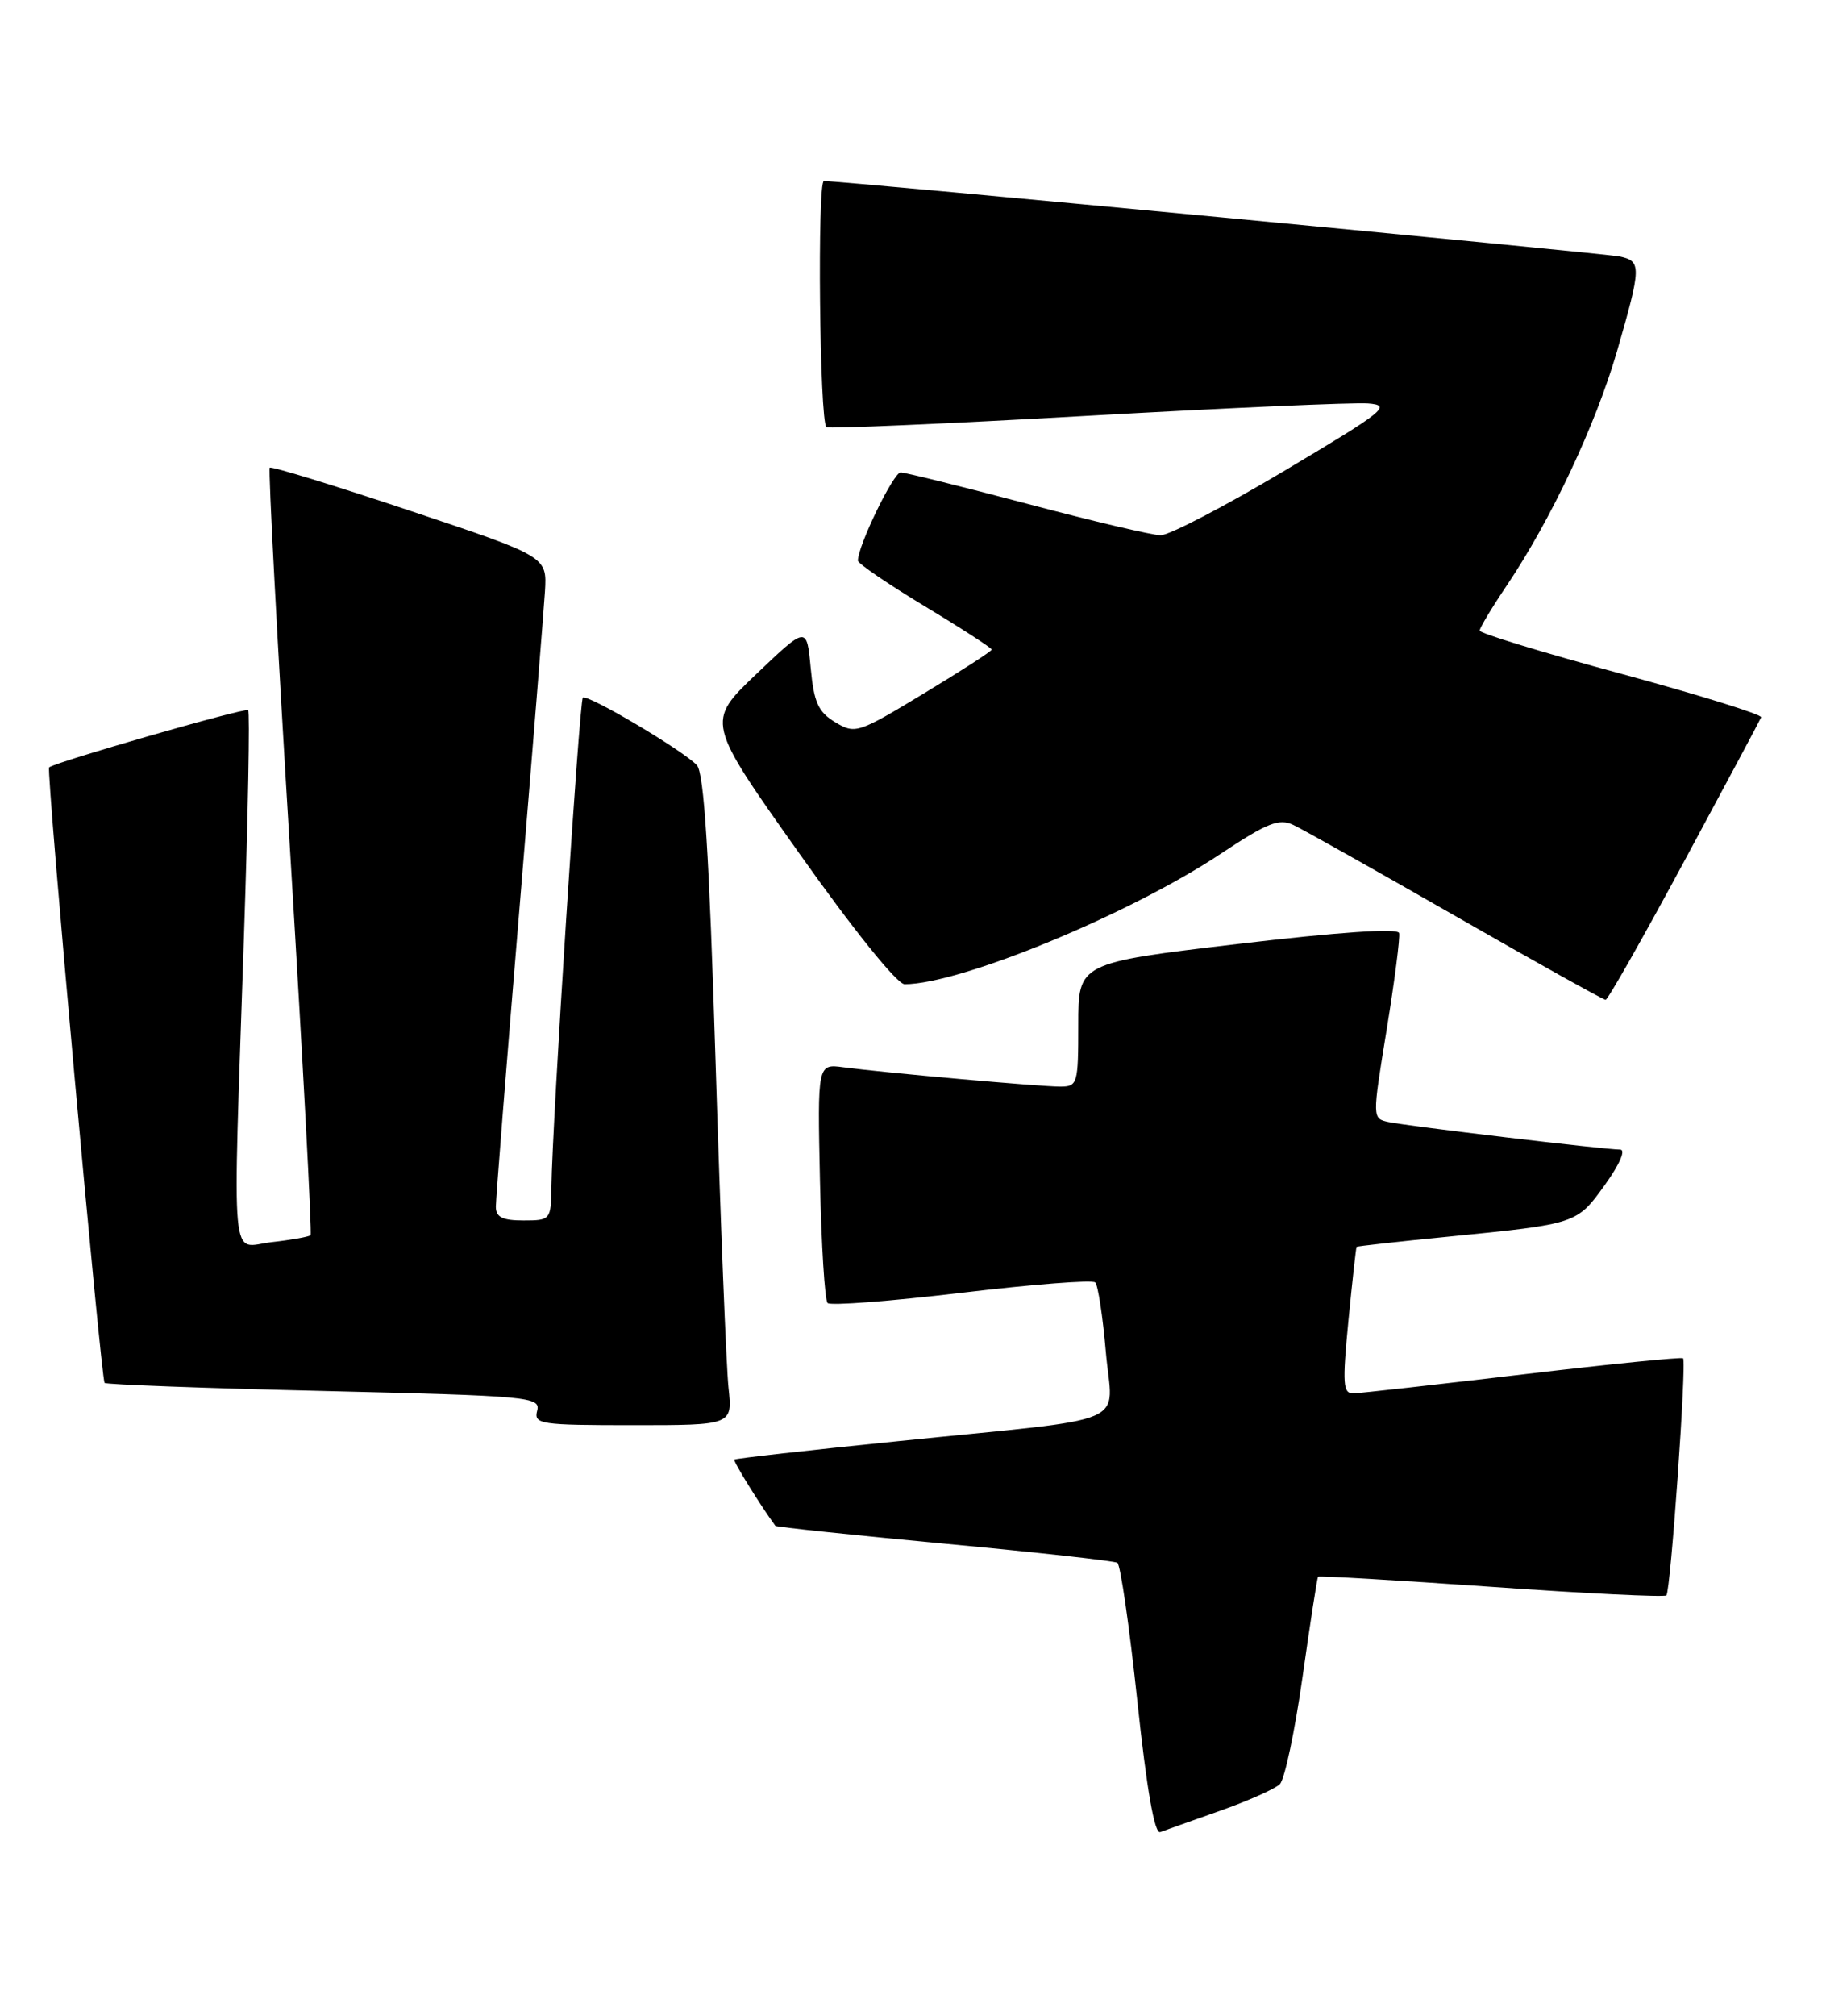 <?xml version="1.0" encoding="UTF-8" standalone="no"?>
<!DOCTYPE svg PUBLIC "-//W3C//DTD SVG 1.1//EN" "http://www.w3.org/Graphics/SVG/1.1/DTD/svg11.dtd" >
<svg xmlns="http://www.w3.org/2000/svg" xmlns:xlink="http://www.w3.org/1999/xlink" version="1.1" viewBox="0 0 232 256">
 <g >
 <path fill="currentColor"
d=" M 155.00 229.98 C 158.57 228.72 162.00 227.19 162.61 226.59 C 163.22 225.99 164.51 219.88 165.49 213.00 C 166.46 206.12 167.35 200.39 167.46 200.25 C 167.58 200.11 177.48 200.69 189.47 201.53 C 201.46 202.38 211.47 202.86 211.72 202.62 C 212.26 202.07 214.31 172.97 213.84 172.51 C 213.65 172.33 204.50 173.25 193.50 174.55 C 182.50 175.85 172.81 176.94 171.96 176.96 C 170.62 176.99 170.54 175.80 171.32 167.75 C 171.82 162.66 172.29 158.43 172.36 158.35 C 172.44 158.27 177.68 157.68 184.00 157.06 C 200.42 155.43 200.33 155.45 203.93 150.45 C 205.79 147.86 206.59 146.00 205.85 146.00 C 203.91 146.00 178.79 143.01 176.42 142.50 C 174.34 142.05 174.34 142.05 176.18 130.77 C 177.19 124.57 177.90 119.05 177.76 118.50 C 177.59 117.86 170.13 118.37 157.25 119.89 C 137.00 122.29 137.00 122.29 137.00 130.15 C 137.00 137.70 136.91 138.00 134.67 138.00 C 132.09 138.00 112.39 136.24 107.18 135.55 C 103.86 135.10 103.86 135.10 104.18 149.97 C 104.36 158.15 104.79 165.13 105.15 165.49 C 105.51 165.85 113.16 165.26 122.15 164.19 C 131.14 163.12 138.79 162.52 139.15 162.87 C 139.51 163.22 140.11 167.18 140.50 171.69 C 141.32 181.32 144.58 179.92 114.02 183.04 C 102.76 184.18 93.44 185.23 93.30 185.37 C 93.11 185.55 96.72 191.36 98.51 193.78 C 98.63 193.93 108.29 194.95 119.98 196.05 C 131.68 197.14 141.57 198.24 141.97 198.48 C 142.36 198.72 143.50 206.61 144.50 216.01 C 145.70 227.30 146.69 232.95 147.41 232.68 C 148.01 232.46 151.43 231.24 155.00 229.98 Z  M 92.56 176.25 C 92.28 173.64 91.54 155.07 90.92 135.00 C 90.10 108.46 89.45 98.14 88.54 97.18 C 86.73 95.27 74.58 88.08 74.05 88.61 C 73.61 89.06 70.16 142.63 70.06 150.75 C 70.00 154.93 69.94 155.00 66.50 155.00 C 63.83 155.00 63.00 154.58 63.00 153.25 C 63.00 152.29 64.34 135.30 65.99 115.50 C 67.63 95.70 69.09 77.52 69.24 75.09 C 69.50 70.68 69.50 70.68 52.07 64.86 C 42.48 61.65 34.47 59.20 34.27 59.40 C 34.07 59.60 35.23 81.53 36.86 108.13 C 38.48 134.73 39.65 156.67 39.46 156.87 C 39.26 157.07 37.05 157.47 34.55 157.75 C 29.18 158.35 29.55 162.37 30.99 119.06 C 31.52 103.41 31.76 90.42 31.53 90.19 C 31.17 89.84 7.00 96.79 6.24 97.46 C 5.85 97.80 12.84 175.17 13.29 175.63 C 13.50 175.84 26.07 176.31 41.20 176.66 C 67.28 177.28 68.70 177.41 68.25 179.16 C 67.80 180.88 68.62 181.00 80.42 181.00 C 93.07 181.00 93.07 181.00 92.56 176.25 Z  M 214.00 109.36 C 219.22 99.67 223.62 91.45 223.76 91.10 C 223.90 90.75 215.91 88.27 206.01 85.58 C 196.10 82.90 188.00 80.43 188.00 80.09 C 188.00 79.75 189.52 77.21 191.38 74.45 C 197.05 66.04 202.73 53.97 205.44 44.64 C 208.56 33.83 208.58 33.16 205.75 32.57 C 203.74 32.16 106.69 22.95 104.68 22.99 C 103.82 23.00 104.13 53.54 105.00 54.25 C 105.28 54.47 120.12 53.83 138.00 52.82 C 155.88 51.81 171.99 51.10 173.81 51.24 C 176.85 51.48 176.02 52.15 163.26 59.75 C 155.65 64.29 148.53 67.99 147.46 67.98 C 146.38 67.97 138.75 66.17 130.50 63.98 C 122.25 61.80 115.02 60.01 114.43 60.00 C 113.52 60.00 109.00 69.31 109.00 71.20 C 109.00 71.57 112.83 74.18 117.50 77.00 C 122.18 79.82 126.00 82.30 126.00 82.50 C 126.00 82.70 122.11 85.21 117.36 88.08 C 108.99 93.14 108.65 93.25 106.11 91.72 C 103.96 90.42 103.41 89.21 103.00 84.82 C 102.50 79.50 102.50 79.50 96.11 85.59 C 89.72 91.68 89.72 91.68 101.52 108.34 C 108.43 118.10 113.99 125.00 114.93 125.00 C 122.00 125.00 143.56 116.11 155.13 108.41 C 161.02 104.50 162.50 103.91 164.32 104.77 C 165.52 105.33 174.82 110.56 185.00 116.39 C 195.18 122.22 203.72 126.99 204.00 126.98 C 204.28 126.98 208.78 119.04 214.00 109.36 Z "/>
</g>
</svg>